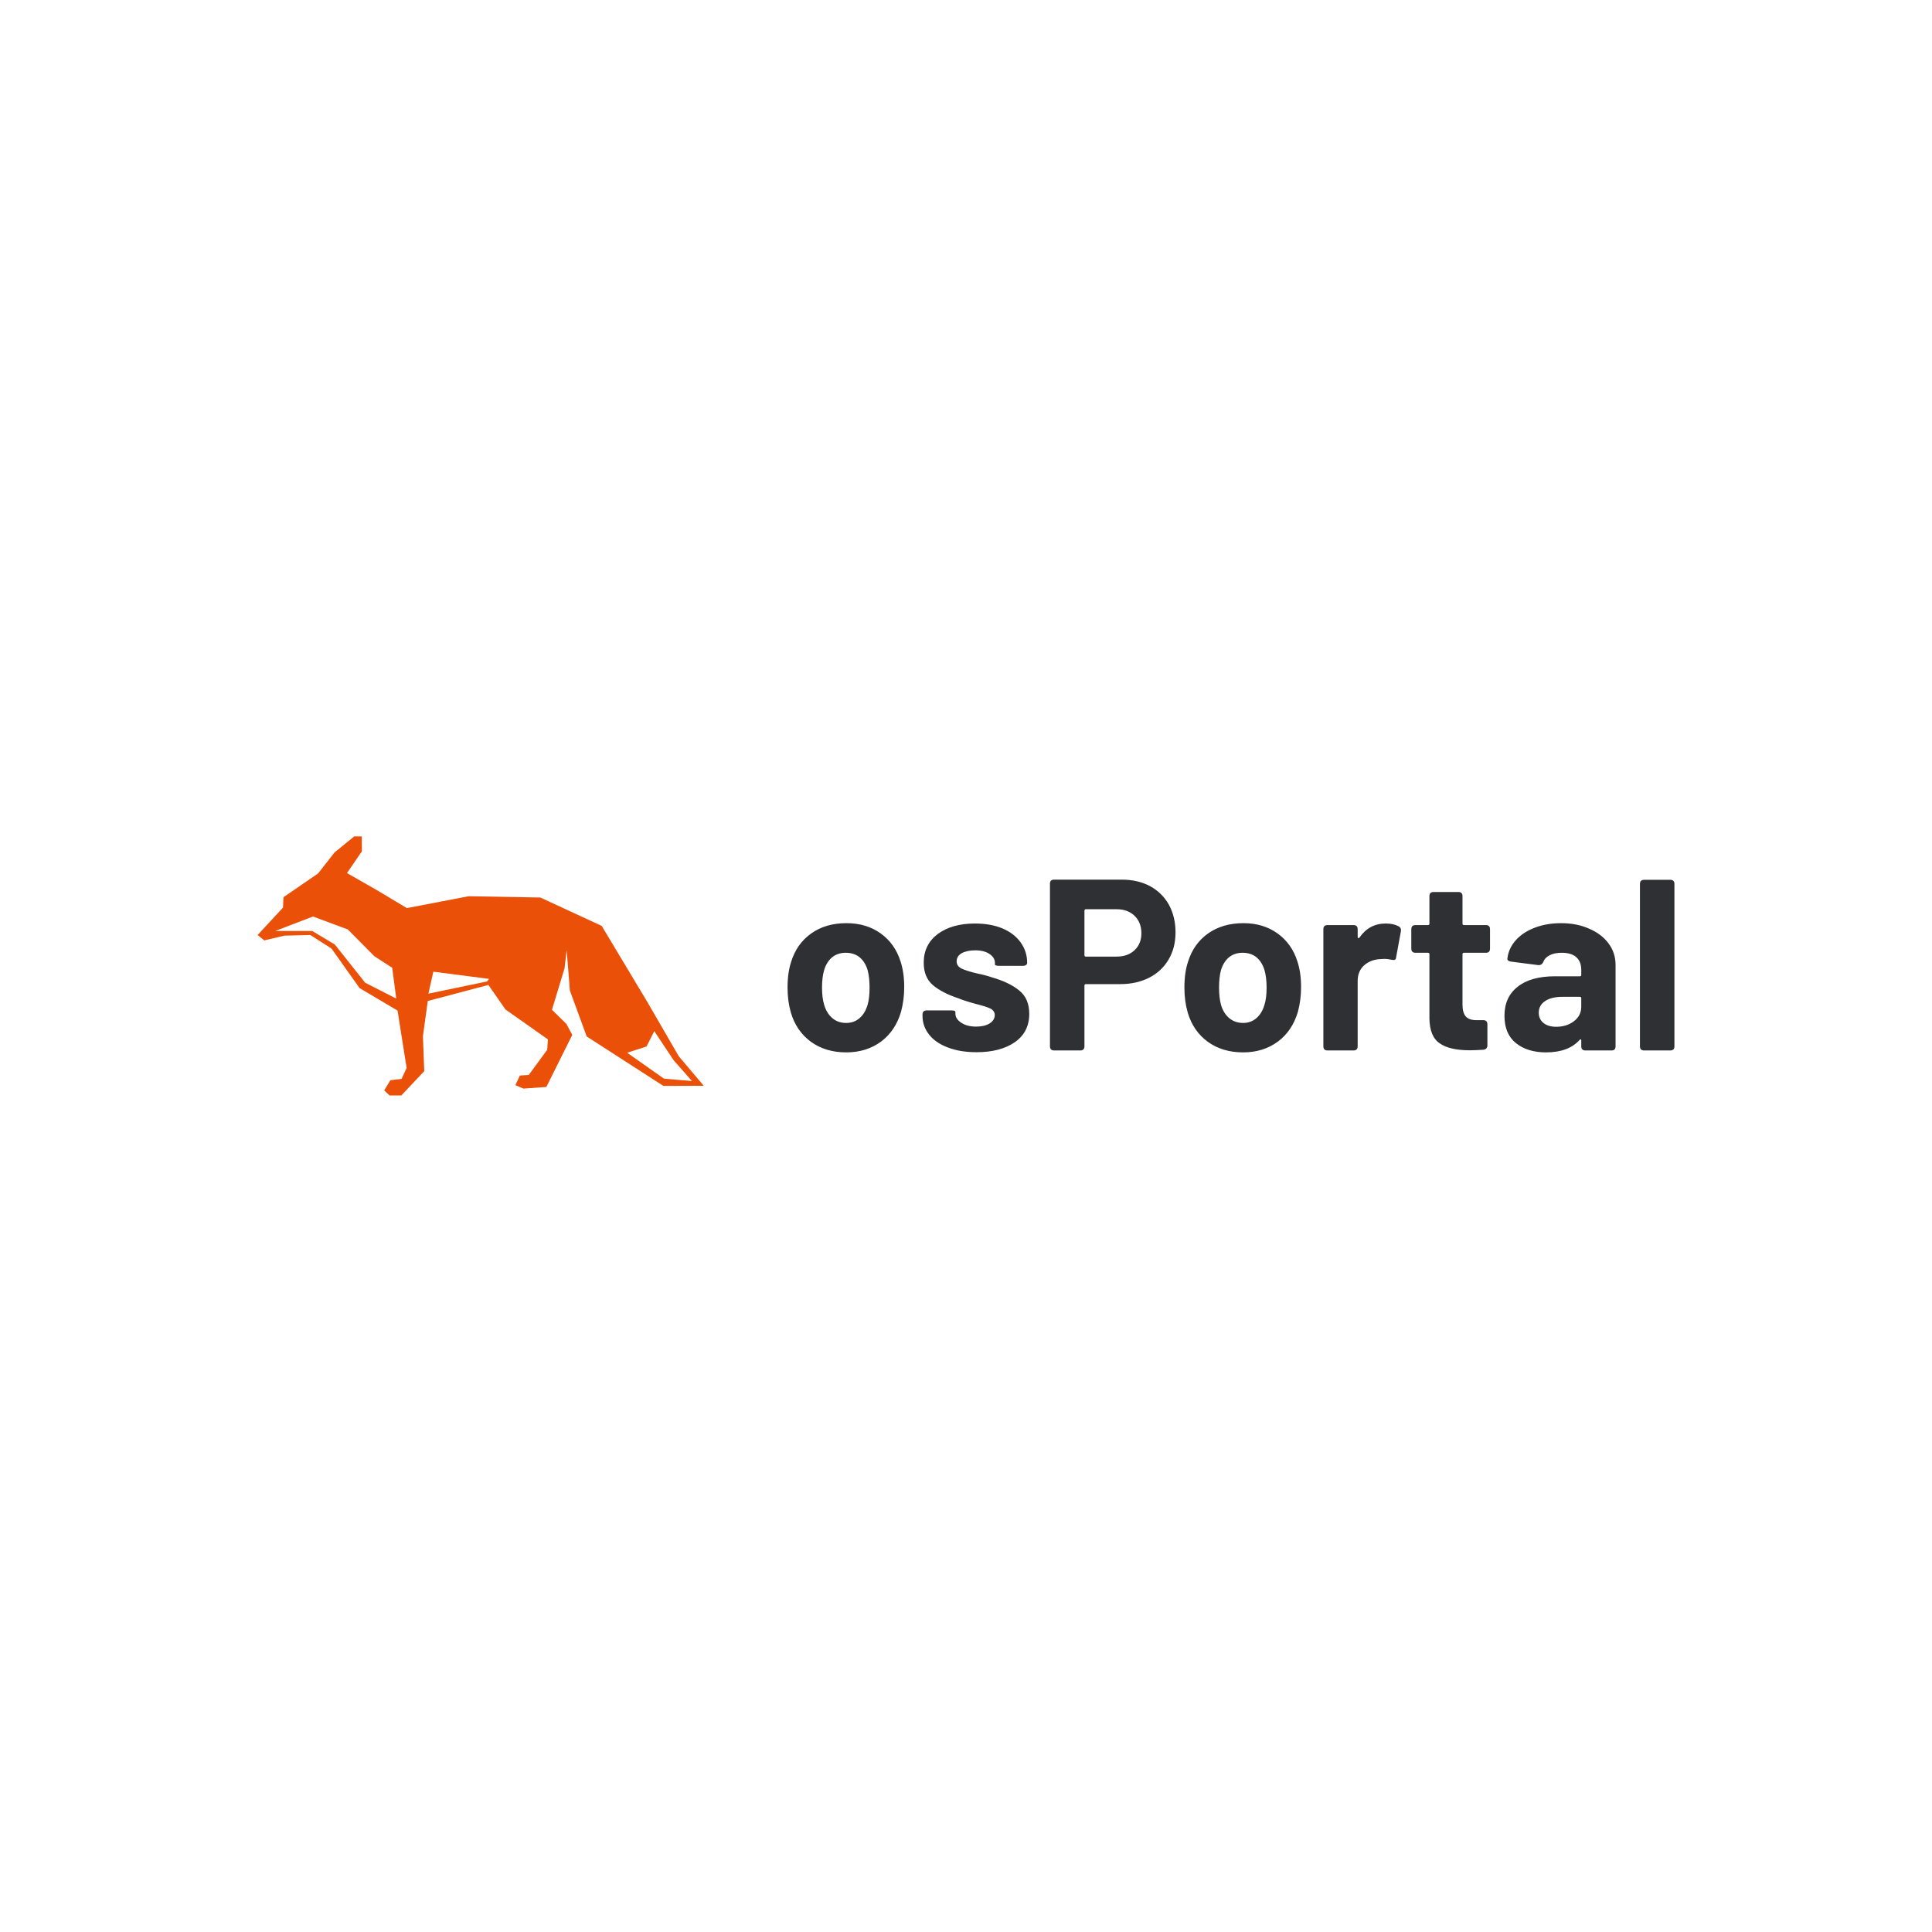 <svg data-v-fde0c5aa="" xmlns="http://www.w3.org/2000/svg" viewBox="0 0 300 300" class="iconLeft"><!----><defs data-v-fde0c5aa=""><!----></defs><!----><defs data-v-fde0c5aa=""><!----></defs><g data-v-fde0c5aa="" id="98433c6d-ae2b-4100-950e-cf51445d033b" fill="#2e3034" transform="matrix(2.704,0,0,2.704,120.802,125.259)"><path d="M3.92 14.11Q2.73 14.11 1.89 13.50Q1.05 12.88 0.74 11.82L0.74 11.82Q0.55 11.16 0.55 10.39L0.55 10.39Q0.55 9.53 0.76 8.90L0.76 8.90Q1.08 7.87 1.91 7.28Q2.74 6.69 3.93 6.69L3.93 6.69Q5.08 6.69 5.90 7.28Q6.72 7.87 7.04 8.89L7.04 8.89Q7.25 9.53 7.25 10.36L7.25 10.36Q7.25 11.09 7.07 11.77L7.07 11.77Q6.75 12.87 5.92 13.49Q5.08 14.11 3.92 14.11L3.92 14.11ZM3.92 12.42Q4.37 12.42 4.69 12.14Q5.01 11.86 5.15 11.37L5.15 11.37Q5.26 10.99 5.26 10.39L5.26 10.39Q5.26 9.80 5.15 9.39L5.15 9.39Q5.01 8.92 4.69 8.65Q4.37 8.39 3.89 8.39L3.89 8.39Q3.43 8.39 3.11 8.65Q2.79 8.92 2.65 9.39L2.65 9.39Q2.53 9.80 2.53 10.39L2.53 10.39Q2.53 10.96 2.65 11.37L2.65 11.37Q2.79 11.86 3.12 12.14Q3.44 12.42 3.92 12.42L3.92 12.42ZM11.40 14.10Q10.46 14.10 9.76 13.83Q9.06 13.57 8.68 13.09Q8.30 12.61 8.30 12.01L8.30 12.01L8.30 11.94Q8.30 11.70 8.54 11.70L8.54 11.70L9.95 11.70Q10.19 11.70 10.19 11.79L10.19 11.79L10.19 11.89Q10.19 12.19 10.53 12.41Q10.86 12.63 11.38 12.63L11.38 12.63Q11.86 12.63 12.15 12.45Q12.45 12.26 12.45 11.97L12.45 11.97Q12.45 11.72 12.19 11.59Q11.94 11.47 11.37 11.33L11.37 11.33Q10.68 11.14 10.35 11.00L10.35 11.00Q9.44 10.70 8.90 10.25Q8.37 9.80 8.37 8.96L8.37 8.96Q8.37 7.92 9.18 7.31Q10.00 6.71 11.31 6.71L11.31 6.71Q12.21 6.71 12.89 6.99Q13.57 7.28 13.94 7.80Q14.31 8.32 14.31 8.97L14.31 8.97Q14.31 9.04 14.25 9.09Q14.18 9.14 14.07 9.14L14.07 9.14L12.70 9.14Q12.46 9.14 12.46 9.06L12.46 9.06L12.46 8.97Q12.46 8.67 12.15 8.46Q11.84 8.25 11.33 8.25L11.33 8.25Q10.86 8.25 10.56 8.41Q10.26 8.58 10.26 8.88L10.26 8.88Q10.26 9.16 10.55 9.30Q10.84 9.44 11.49 9.59L11.49 9.59Q11.90 9.67 12.28 9.80L12.28 9.80Q13.29 10.09 13.86 10.56Q14.43 11.02 14.43 11.90L14.43 11.90Q14.43 12.94 13.61 13.52Q12.78 14.10 11.40 14.10L11.40 14.10ZM19.74 4.19Q20.66 4.19 21.36 4.56Q22.06 4.94 22.45 5.63Q22.83 6.33 22.83 7.22L22.83 7.22Q22.83 8.11 22.43 8.78Q22.04 9.45 21.32 9.82Q20.59 10.19 19.66 10.19L19.66 10.19L17.68 10.19Q17.60 10.19 17.60 10.28L17.60 10.28L17.60 13.76Q17.60 14 17.36 14L17.36 14L15.86 14Q15.62 14 15.62 13.76L15.62 13.76L15.62 4.42Q15.62 4.19 15.86 4.19L15.86 4.19L19.74 4.19ZM19.45 8.61Q20.09 8.61 20.48 8.24Q20.87 7.87 20.87 7.27L20.87 7.27Q20.87 6.65 20.48 6.27Q20.09 5.89 19.45 5.89L19.45 5.89L17.68 5.89Q17.60 5.89 17.60 5.98L17.60 5.98L17.60 8.53Q17.60 8.61 17.68 8.61L17.68 8.61L19.45 8.61ZM26.71 14.11Q25.52 14.11 24.68 13.50Q23.84 12.88 23.53 11.82L23.53 11.82Q23.34 11.16 23.34 10.39L23.34 10.39Q23.34 9.53 23.55 8.90L23.55 8.90Q23.87 7.87 24.70 7.28Q25.54 6.69 26.73 6.69L26.73 6.69Q27.87 6.69 28.69 7.28Q29.51 7.87 29.83 8.89L29.83 8.89Q30.04 9.53 30.04 10.36L30.04 10.36Q30.04 11.09 29.86 11.77L29.86 11.77Q29.54 12.87 28.71 13.49Q27.87 14.11 26.71 14.11L26.71 14.11ZM26.71 12.42Q27.16 12.42 27.48 12.14Q27.80 11.86 27.94 11.37L27.94 11.37Q28.06 10.99 28.06 10.39L28.06 10.39Q28.06 9.80 27.94 9.39L27.94 9.39Q27.80 8.92 27.48 8.65Q27.16 8.39 26.68 8.39L26.68 8.39Q26.22 8.39 25.90 8.65Q25.58 8.92 25.44 9.39L25.44 9.39Q25.33 9.80 25.33 10.39L25.33 10.39Q25.33 10.96 25.44 11.37L25.44 11.37Q25.58 11.86 25.91 12.14Q26.24 12.42 26.71 12.42L26.71 12.42ZM34.90 6.71Q35.35 6.71 35.64 6.87L35.64 6.87Q35.81 6.96 35.77 7.17L35.77 7.17L35.50 8.64Q35.49 8.76 35.43 8.79Q35.36 8.82 35.22 8.79L35.22 8.79Q35 8.74 34.82 8.74L34.82 8.74Q34.72 8.74 34.50 8.76L34.50 8.76Q33.99 8.81 33.64 9.13Q33.29 9.46 33.29 10.01L33.29 10.01L33.29 13.76Q33.29 14 33.05 14L33.05 14L31.56 14Q31.32 14 31.32 13.76L31.32 13.76L31.32 7.04Q31.32 6.80 31.56 6.80L31.56 6.80L33.05 6.80Q33.29 6.80 33.29 7.04L33.29 7.04L33.29 7.48Q33.29 7.53 33.32 7.55Q33.35 7.56 33.39 7.52L33.39 7.52Q33.95 6.71 34.90 6.71L34.90 6.71ZM40.89 8.15Q40.89 8.39 40.66 8.39L40.66 8.39L39.40 8.39Q39.31 8.39 39.31 8.47L39.31 8.47L39.31 11.37Q39.31 11.83 39.50 12.05Q39.69 12.26 40.11 12.26L40.11 12.26L40.50 12.26Q40.74 12.26 40.74 12.50L40.74 12.50L40.74 13.71Q40.74 13.93 40.50 13.96L40.50 13.96Q39.97 13.99 39.73 13.99L39.73 13.99Q38.57 13.99 38.00 13.59Q37.42 13.20 37.41 12.14L37.41 12.14L37.41 8.47Q37.41 8.39 37.32 8.39L37.32 8.39L36.61 8.39Q36.37 8.39 36.37 8.15L36.37 8.15L36.37 7.04Q36.37 6.80 36.61 6.80L36.61 6.80L37.32 6.80Q37.41 6.80 37.41 6.72L37.41 6.72L37.41 5.14Q37.41 4.90 37.65 4.90L37.65 4.90L39.07 4.90Q39.31 4.90 39.31 5.14L39.31 5.14L39.31 6.72Q39.31 6.80 39.40 6.80L39.40 6.80L40.66 6.80Q40.89 6.80 40.89 7.04L40.89 7.04L40.89 8.15ZM44.97 6.69Q45.88 6.69 46.59 7.01Q47.31 7.32 47.71 7.87Q48.10 8.41 48.10 9.09L48.10 9.09L48.10 13.76Q48.10 14 47.87 14L47.87 14L46.37 14Q46.13 14 46.13 13.76L46.13 13.76L46.13 13.43Q46.13 13.37 46.10 13.36Q46.07 13.36 46.03 13.40L46.03 13.40Q45.39 14.11 44.11 14.11L44.11 14.11Q43.04 14.11 42.38 13.58Q41.72 13.05 41.72 12.01L41.72 12.01Q41.72 10.93 42.48 10.34Q43.23 9.74 44.63 9.74L44.63 9.74L46.05 9.74Q46.13 9.74 46.13 9.66L46.13 9.66L46.13 9.37Q46.13 8.90 45.84 8.64Q45.56 8.39 45.01 8.39L45.01 8.39Q44.59 8.39 44.32 8.53Q44.04 8.67 43.95 8.92L43.95 8.92Q43.86 9.11 43.67 9.10L43.67 9.10L42.11 8.90Q42.00 8.89 41.94 8.84Q41.87 8.79 41.89 8.71L41.89 8.71Q41.96 8.13 42.37 7.67Q42.78 7.21 43.46 6.95Q44.14 6.69 44.97 6.69L44.97 6.69ZM44.69 12.64Q45.29 12.64 45.71 12.32Q46.13 12.00 46.13 11.49L46.13 11.49L46.13 11.00Q46.13 10.92 46.05 10.92L46.05 10.92L45.05 10.92Q44.42 10.92 44.06 11.16Q43.69 11.40 43.69 11.83L43.69 11.83Q43.69 12.21 43.97 12.43Q44.24 12.64 44.69 12.64L44.69 12.64ZM49.74 14Q49.50 14 49.50 13.76L49.50 13.76L49.50 4.44Q49.50 4.20 49.74 4.20L49.74 4.20L51.24 4.20Q51.48 4.20 51.48 4.44L51.48 4.44L51.48 13.76Q51.48 14 51.24 14L51.24 14L49.74 14Z"></path></g><defs data-v-fde0c5aa=""><!----></defs><g data-v-fde0c5aa="" id="eca4a3b4-963b-42b0-a486-eae7fceb3435" stroke="none" fill="#eb5009" transform="matrix(0.771,0,0,0.771,36.085,111.441)"><path d="M89.919 68.213l-6.457-11.138-9.084-15.139-12.355-5.716-14.45-.26-12.429 2.391-6.026-3.604-6.035-3.45 3-4.392-.016-2.991h-1.532l-3.947 3.213-3.318 4.232-6.982 4.802-.094 2.086-5.117 5.527 1.345 1.083 4.057-.957 5.212-.126 4.265 2.716 5.665 7.98 7.641 4.519 1.829 11.557-1.022 2.206-2.26.269-1.237 2.046 1.077 1.021h2.367l4.627-4.896-.269-7.036.978-7.09 12.205-3.241 3.444 4.949 8.555 6.027-.162 2.099-3.705 5.058-1.782.108-.915 1.937 1.614.699 4.628-.322 5.219-10.491-1.184-2.207-2.906-2.853 2.529-8.34.431-3.658.646 8.123 3.39 9.257 15.443 9.953 8.125-.03-5.008-5.921zM26.732 53.37l-6.089-7.676-4.574-2.743-7.424.001 7.586-2.906 7.021 2.609 5.327 5.381 3.605 2.332.821 6.205-6.273-3.203zm24.554-.249l-11.81 2.462 1.001-4.427 11.211 1.456-.402.509zm28.22 14.36l3.903-1.26 1.563-3.091 3.889 5.854 3.695 4.195-5.643-.484-7.407-5.214z"></path></g><!----></svg>